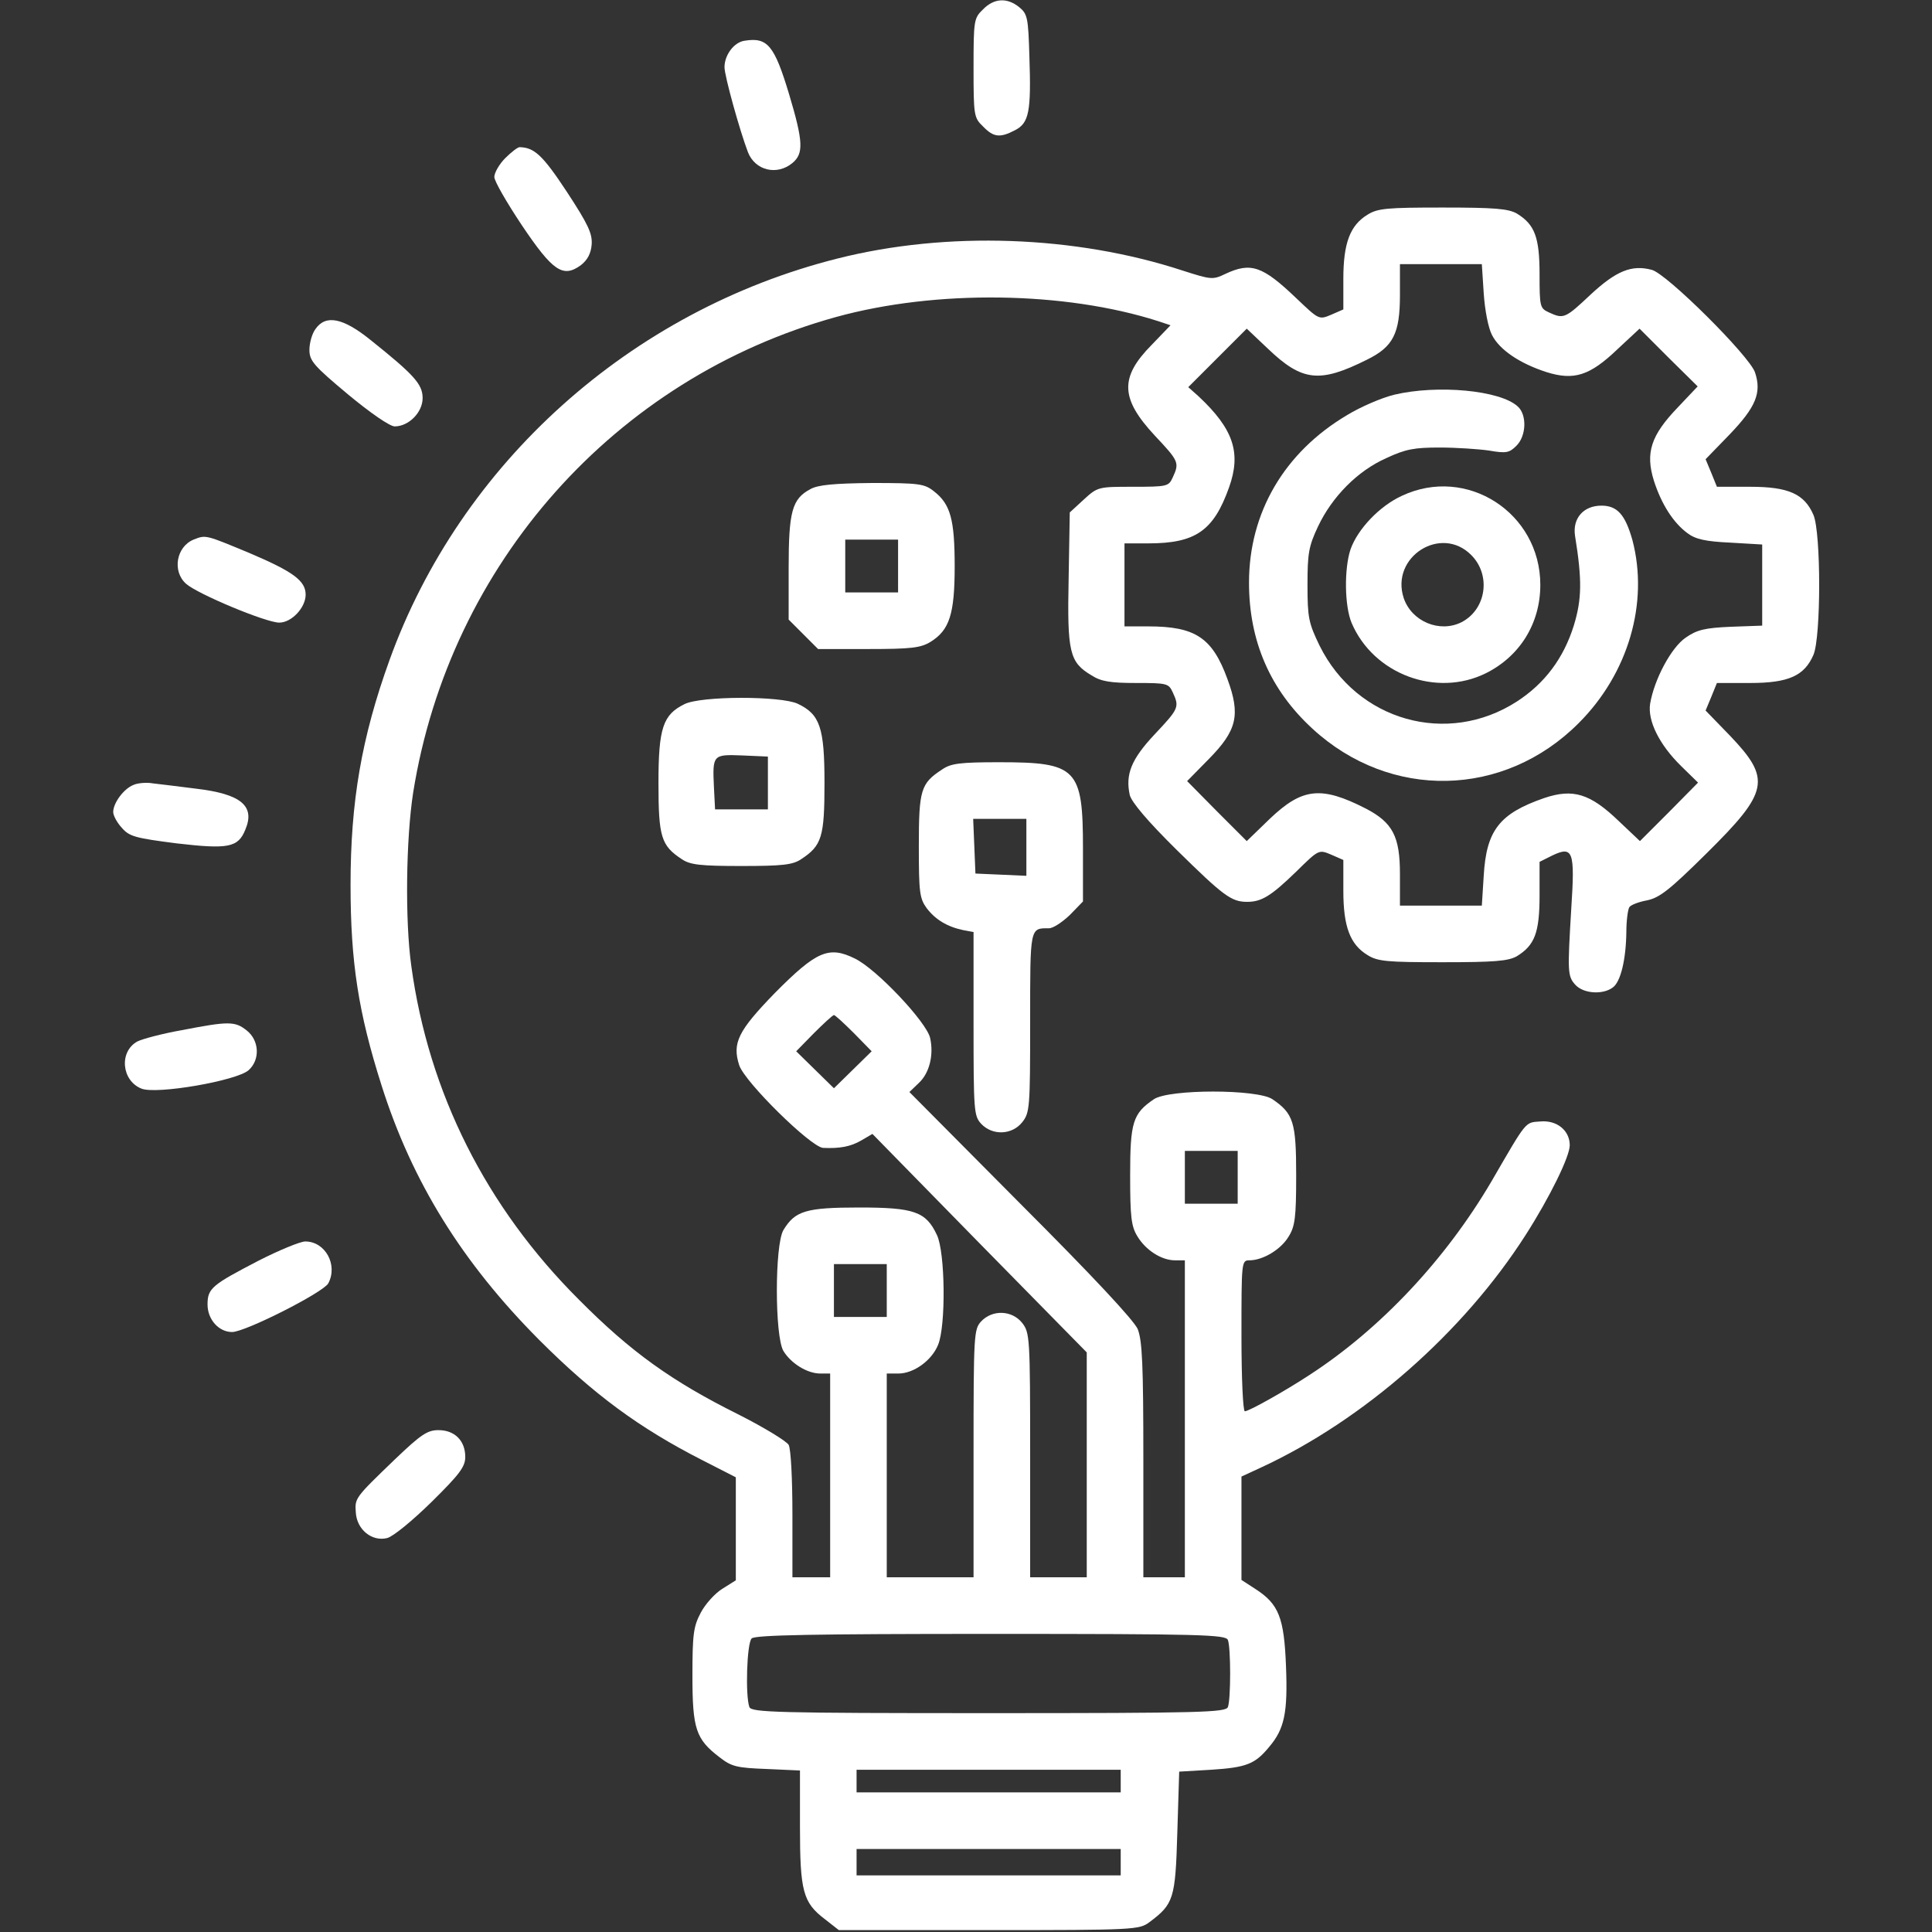 <?xml version="1.0" standalone="no"?>
<!DOCTYPE svg PUBLIC "-//W3C//DTD SVG 20010904//EN"
 "http://www.w3.org/TR/2001/REC-SVG-20010904/DTD/svg10.dtd">
<svg version="1.0" xmlns="http://www.w3.org/2000/svg"
 width="512pt" height="512pt" viewBox="0 0 512 512"
 preserveAspectRatio="xMidYMid meet">

<rect x="0" y="0" width="512" height="512" fill="#333333" stroke="none"/>

<g transform="translate(0,512) scale(0.1,-0.1)"
fill="white" stroke="none">
<path d="M2605 5095 c-24 -23 -25 -29 -25 -155 0 -126 1 -132 25 -155 28 -29
45 -31 85 -10 37 19 43 49 38 195 -3 103 -5 113 -27 131 -32 26 -67 24 -96 -6z"/>
<path d="M1973 5012 c-28 -4 -53 -38 -53 -70 0 -23 40 -167 62 -225 19 -49 77
-63 118 -29 30 25 29 56 -9 183 -39 129 -57 151 -118 141z"/>
<path d="M1339 4701 c-16 -16 -29 -39 -29 -50 0 -11 33 -68 73 -128 82 -122
109 -140 156 -106 18 14 27 31 29 55 2 29 -9 53 -66 140 -64 97 -86 117 -125
118 -5 0 -22 -13 -38 -29z"/>
<path d="M3624 4551 c-46 -28 -64 -75 -64 -170 l0 -81 -32 -14 c-33 -14 -33
-13 -93 44 -89 85 -120 96 -188 64 -33 -16 -38 -15 -113 9 -284 93 -625 105
-914 32 -549 -138 -1000 -543 -1188 -1065 -74 -205 -103 -375 -103 -595 0
-206 21 -339 82 -531 81 -256 214 -470 418 -675 145 -145 266 -234 433 -319
l88 -45 0 -137 0 -136 -35 -22 c-20 -12 -46 -41 -58 -64 -19 -36 -22 -56 -22
-166 0 -142 9 -169 72 -217 32 -25 46 -28 125 -31 l88 -4 0 -149 c0 -171 8
-201 66 -245 l37 -29 398 0 c386 0 398 1 425 21 64 48 69 61 74 237 l5 162 85
5 c93 6 116 15 153 60 41 48 50 91 45 215 -5 128 -19 164 -81 204 l-37 24 0
137 0 137 52 24 c272 126 536 358 701 616 64 100 117 208 117 238 0 39 -34 67
-78 63 -41 -3 -35 4 -129 -158 -122 -208 -295 -392 -483 -514 -64 -42 -160
-96 -171 -96 -5 0 -9 88 -9 200 0 196 0 200 21 200 36 0 84 29 104 63 17 27
20 51 20 162 0 141 -7 164 -63 202 -40 27 -274 27 -314 0 -56 -38 -63 -61 -63
-202 0 -110 3 -135 19 -161 22 -37 64 -64 100 -64 l26 0 0 -420 0 -420 -55 0
-55 0 0 310 c0 257 -3 317 -15 348 -11 24 -118 139 -311 332 l-294 296 25 24
c28 26 40 74 30 119 -9 42 -143 184 -200 211 -69 34 -102 19 -212 -92 -97
-100 -113 -132 -94 -191 15 -45 189 -216 222 -219 44 -2 73 3 102 20 l29 17
284 -290 284 -289 0 -298 0 -298 -75 0 -75 0 0 324 c0 312 -1 324 -21 350 -27
34 -79 36 -109 4 -19 -21 -20 -34 -20 -350 l0 -328 -115 0 -115 0 0 270 0 270
31 0 c40 0 88 34 105 76 21 50 19 245 -3 291 -29 62 -60 73 -206 73 -142 0
-170 -9 -201 -60 -23 -40 -23 -280 0 -320 20 -33 63 -60 98 -60 l26 0 0 -270
0 -270 -50 0 -50 0 0 166 c0 94 -4 174 -10 185 -6 10 -65 46 -132 80 -177 88
-286 166 -423 304 -247 246 -399 549 -445 885 -17 121 -14 338 5 460 97 606
535 1098 1121 1260 265 73 606 68 853 -11 l33 -11 -50 -52 c-85 -86 -83 -142
8 -240 64 -68 66 -72 48 -111 -11 -24 -14 -25 -105 -25 -92 0 -94 0 -131 -34
l-37 -34 -3 -175 c-4 -196 2 -222 61 -257 25 -16 50 -20 118 -20 82 0 86 -1
97 -25 18 -39 16 -43 -48 -111 -62 -66 -78 -106 -66 -161 5 -19 47 -69 124
-145 124 -122 145 -138 187 -138 38 0 63 15 130 80 60 59 60 59 93 45 l32 -14
0 -82 c0 -95 18 -142 64 -170 27 -17 52 -19 199 -19 138 0 174 3 197 16 47 29
60 62 60 161 l0 89 34 17 c55 26 60 11 50 -141 -10 -168 -10 -179 11 -202 21
-23 72 -27 99 -7 21 15 35 74 36 147 0 30 4 60 8 66 4 6 25 14 47 18 33 7 59
27 157 124 166 164 173 197 62 313 l-64 66 15 36 15 37 88 0 c102 0 144 19
168 75 20 48 20 322 0 370 -24 56 -66 75 -168 75 l-88 0 -15 37 -15 36 64 66
c69 72 85 110 67 164 -14 43 -235 263 -274 272 -53 14 -94 -3 -161 -65 -68
-64 -72 -66 -111 -48 -24 11 -25 15 -25 101 0 99 -13 132 -60 161 -23 13 -59
16 -197 16 -147 0 -172 -2 -199 -19z m308 -208 c3 -45 12 -92 22 -111 20 -39
73 -75 144 -98 73 -23 115 -10 189 61 l58 54 77 -77 77 -76 -53 -56 c-71 -74
-86 -120 -63 -194 20 -62 51 -111 89 -139 21 -16 48 -22 113 -25 l85 -5 0
-107 0 -108 -83 -3 c-69 -3 -90 -8 -120 -29 -38 -26 -83 -110 -94 -175 -7 -45
24 -108 82 -165 l45 -44 -77 -78 -77 -77 -56 53 c-76 73 -121 87 -198 61 -118
-41 -153 -85 -160 -206 l-5 -79 -108 0 -109 0 0 84 c0 99 -19 136 -90 173
-119 61 -169 55 -255 -27 l-61 -59 -79 79 -79 80 57 58 c75 76 85 117 50 212
-40 110 -85 140 -210 140 l-63 0 0 110 0 110 63 0 c125 0 173 33 214 148 33
92 12 155 -81 242 l-27 24 78 78 77 77 56 -53 c91 -87 137 -92 263 -29 69 34
87 69 87 171 l0 82 109 0 108 0 5 -77z m-1669 -1961 l47 -48 -50 -49 -50 -49
-50 49 -50 49 47 48 c26 26 50 48 53 48 3 0 27 -22 53 -48z m1017 -382 l0 -70
-70 0 -70 0 0 70 0 70 70 0 70 0 0 -70z m-930 -300 l0 -70 -70 0 -70 0 0 70 0
70 70 0 70 0 0 -70z m904 -926 c8 -20 8 -158 0 -178 -6 -14 -71 -16 -634 -16
-563 0 -628 2 -634 16 -11 29 -7 169 6 182 9 9 164 12 634 12 558 0 622 -2
628 -16z m-284 -374 l0 -30 -350 0 -350 0 0 30 0 30 350 0 350 0 0 -30z m0
-215 l0 -35 -350 0 -350 0 0 35 0 35 350 0 350 0 0 -35z"/>
<path d="M3695 4074 c-33 -8 -89 -32 -125 -54 -167 -99 -260 -259 -260 -444 0
-155 56 -284 168 -387 206 -190 508 -184 706 15 131 131 186 318 142 485 -19
67 -40 91 -82 91 -48 0 -77 -34 -70 -80 19 -117 18 -168 -3 -237 -27 -87 -77
-154 -151 -202 -184 -119 -424 -52 -523 148 -29 60 -32 74 -32 161 0 83 3 102
28 155 37 78 104 147 181 181 51 24 75 28 141 28 44 0 103 -4 131 -8 46 -8 54
-6 73 13 26 26 28 82 3 104 -47 43 -213 58 -327 31z"/>
<path d="M3715 3806 c-59 -27 -117 -88 -136 -142 -17 -51 -16 -150 3 -195 58
-136 225 -198 356 -133 90 45 144 132 144 234 0 191 -195 317 -367 236z m184
-157 c53 -53 40 -144 -26 -178 -58 -29 -132 2 -153 64 -36 109 99 195 179 114z"/>
<path d="M836 4248 c-9 -12 -16 -37 -16 -55 0 -29 11 -42 102 -118 59 -49 111
-85 124 -85 37 0 74 37 74 75 0 37 -23 62 -138 154 -73 59 -119 68 -146 29z"/>
<path d="M2148 3824 c-49 -26 -58 -59 -58 -210 l0 -136 39 -39 39 -39 133 0
c113 0 139 3 165 19 50 31 64 73 64 200 0 124 -11 165 -55 199 -25 20 -39 22
-164 22 -101 -1 -143 -5 -163 -16z m232 -204 l0 -70 -70 0 -70 0 0 70 0 70 70
0 70 0 0 -70z"/>
<path d="M513 3690 c-46 -19 -57 -84 -20 -117 30 -27 212 -103 247 -103 33 0
70 40 70 74 0 37 -33 61 -148 110 -118 49 -116 49 -149 36z"/>
<path d="M1814 3254 c-57 -28 -69 -63 -69 -209 0 -143 7 -166 62 -202 22 -15
50 -18 158 -18 108 0 136 3 158 18 55 36 62 59 62 202 0 147 -12 182 -71 210
-45 21 -256 21 -300 -1z m221 -209 l0 -70 -70 0 -70 0 -3 59 c-4 86 -3 87 75
84 l68 -3 0 -70z"/>
<path d="M2497 3081 c-57 -37 -62 -54 -62 -203 0 -123 2 -139 21 -165 23 -30
54 -49 97 -58 l27 -5 0 -243 c0 -231 1 -244 20 -265 30 -32 82 -30 109 4 20
25 21 39 21 264 0 255 -1 250 50 250 11 0 35 16 55 35 l35 36 0 140 c0 213
-16 229 -222 229 -103 0 -128 -3 -151 -19z m223 -206 l0 -76 -67 3 -68 3 -3
73 -3 72 71 0 70 0 0 -75z"/>
<path d="M354 3040 c-26 -10 -54 -48 -54 -72 0 -9 10 -28 23 -42 20 -23 36
-27 145 -41 137 -16 163 -11 182 36 27 63 -11 95 -131 109 -46 6 -97 12 -114
14 -16 3 -40 1 -51 -4z"/>
<path d="M482 2390 c-51 -9 -104 -23 -118 -30 -49 -27 -42 -104 11 -125 40
-16 253 21 284 49 31 28 28 79 -5 105 -31 25 -48 25 -172 1z"/>
<path d="M685 1779 c-123 -64 -135 -73 -135 -116 0 -40 30 -73 65 -73 35 0
242 105 255 129 26 49 -8 111 -61 111 -13 0 -69 -23 -124 -51z"/>
<path d="M1047 1253 c-107 -103 -107 -103 -104 -142 3 -45 43 -77 83 -67 16 4
67 46 118 96 74 73 89 93 89 119 0 43 -28 71 -71 71 -29 0 -46 -11 -115 -77z"/>
</g>
</svg>
